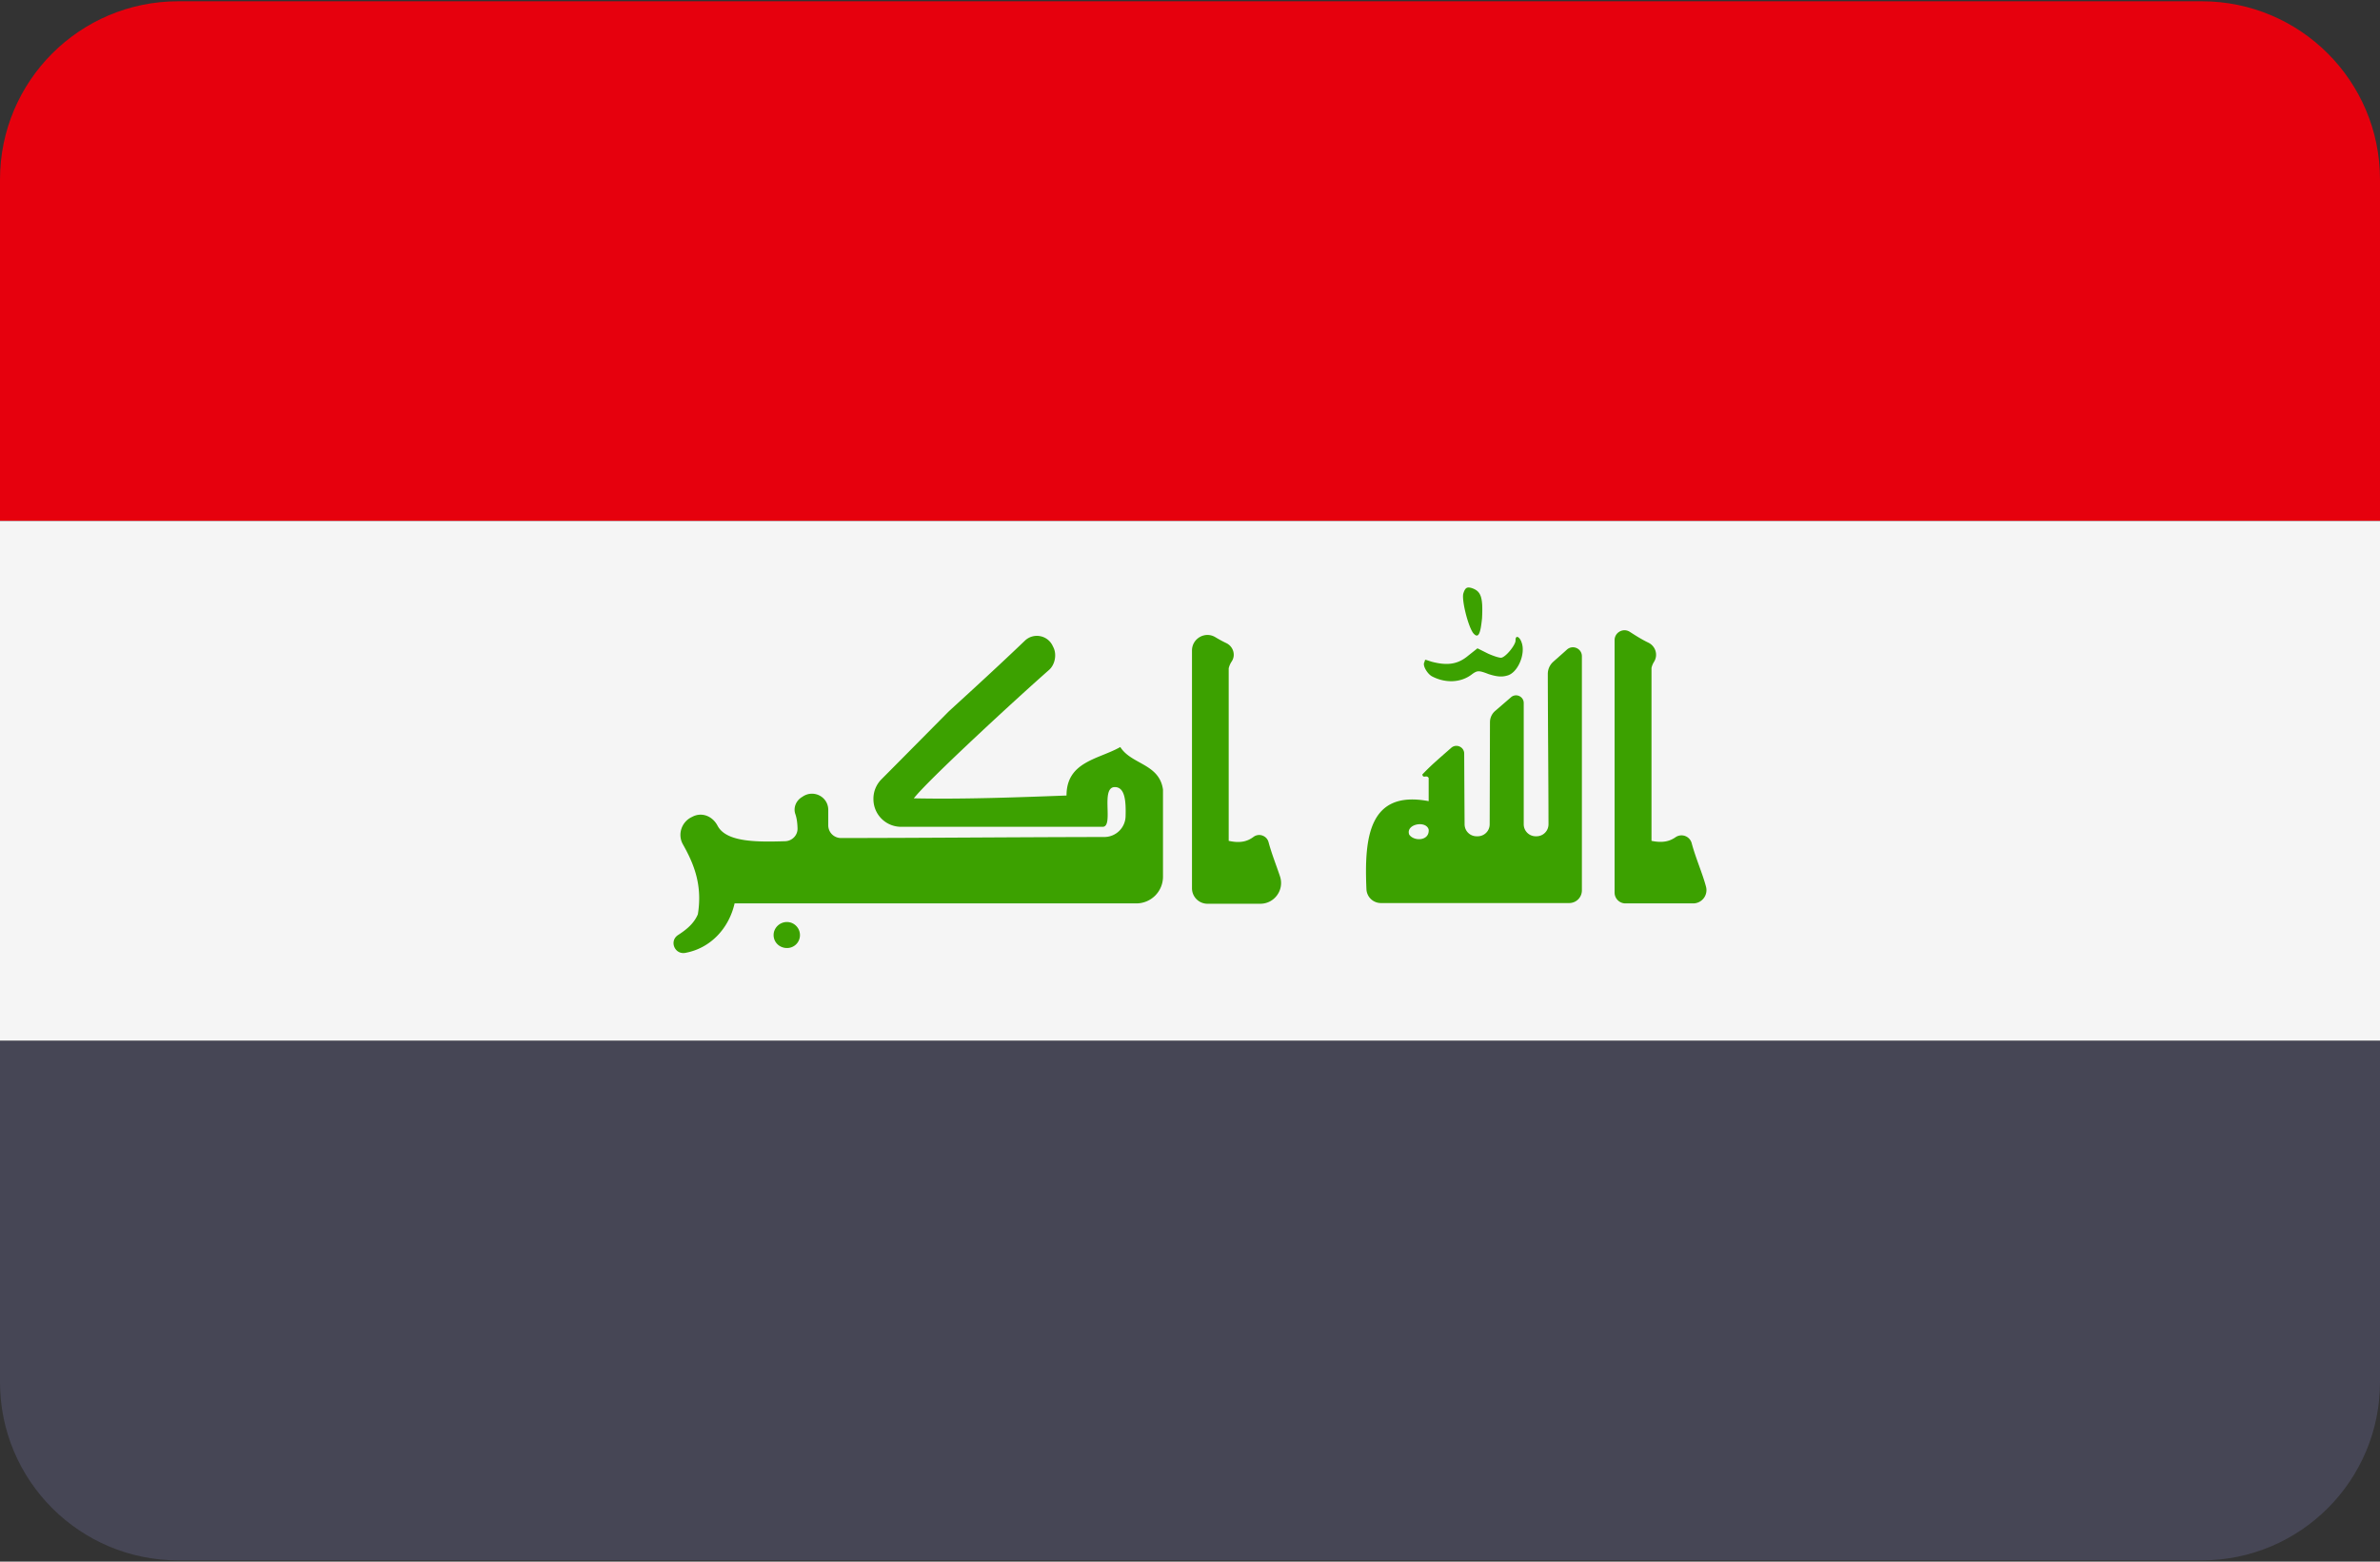 <svg width="512" height="336" xmlns="http://www.w3.org/2000/svg"><rect width="100%" height="100%" fill="#333333" stroke="none"/><g fill="none" fill-rule="evenodd"><path d="M473.655.276H38.345C17.167.276 0 17.443 0 38.621v73.471h512V38.621C512 17.443 494.833.276 473.655.276z" fill="#E6000D"/><path d="M0 297.379c0 21.177 17.167 38.345 38.345 38.345h435.31c21.177 0 38.345-17.167 38.345-38.345v-73.471H0v73.471z" fill="#464655"/><path fill="#F5F5F5" d="M0 112.09h512V223.9H0z"/><g fill="#3CA100"><path d="M308.065 145.525c-.928-.483-2.027-2.211-1.684-2.967.361-.793-.201-.725 1.696-.161 3.43.888 5.65.483 7.829-1.372l1.937-1.533 2.261 1.13c1.25.564 2.541.967 2.905.886 1.049-.242 3.069-2.825 3.027-3.713-.041-1.208.847-.886 1.291.405.928 2.422-.779 6.599-3.121 7.164-1.128.322-2.178.242-3.955-.322-2.098-.808-2.422-.808-3.55 0-2.34 1.856-5.69 2.019-8.636.483M316.9 136.182c-1.132-1.587-2.493-7.14-2.095-8.499.395-1.248.792-1.474 1.869-1.134 1.927.679 2.382 1.927 2.153 6.462-.34 3.397-.792 4.532-1.927 3.171M241.005 160.73c-4.651 2.646-11.569 3.101-11.569 10.434-10.13.377-22.076.831-32.85.604 2.92-3.772 21.401-20.853 29.086-27.623 1.272-1.12 1.704-3.288.964-4.813l-.199-.41c-1.108-2.285-4.122-2.829-5.958-1.074-7.658 7.326-15.247 14.152-16.483 15.322-9.916 10.02-12.822 12.94-14.38 14.508a5.915 5.915 0 0 0-1.718 4.2l.001.103a5.942 5.942 0 0 0 5.942 5.911h43.381c2.457 0-.565-8.543 2.609-8.543 2.207 0 2.41 3.065 2.313 6.312-.074 2.47-2.109 4.424-4.579 4.427-18.755.026-38.279.205-56.651.222a2.737 2.737 0 0 1-2.735-2.748v-3.305c0-2.802-3.112-4.431-5.454-2.893-.086.056-.17.11-.254.162-1.224.765-1.85 2.263-1.372 3.624.31.884.445 1.96.474 3.085.04 1.487-1.171 2.713-2.658 2.759-6.076.186-12.679.241-14.554-3.342-1.058-2.02-3.309-2.975-5.35-1.954l-.271.136c-2.148 1.074-3.009 3.731-1.832 5.824 2.238 3.979 4.28 8.595 3.22 15.06-.864 2.038-2.492 3.313-4.256 4.461-1.96 1.276-.73 4.262 1.569 3.837 5.574-1.03 9.415-5.442 10.589-10.642h86.42a5.74 5.74 0 0 0 5.739-5.739V169.88c-.792-5.595-6.804-5.369-9.184-9.15zM350.62 135.947c1.275.82 2.552 1.641 3.975 2.319 1.556.743 2.151 2.643 1.241 4.107-.241.387-.441.82-.556 1.346v37.197c2.542.527 4.001.028 5.16-.771a2.263 2.263 0 0 1 3.489 1.288c.877 3.263 2.313 6.45 3.079 9.352a2.855 2.855 0 0 1-2.759 3.588h-14.572a2.336 2.336 0 0 1-2.336-2.336v-54.3c-.002-1.682 1.863-2.701 3.279-1.79z"/><path d="M332.975 145.005c.011 10.272.131 21.335.148 32.345a2.58 2.58 0 0 1-2.582 2.583h-.167a2.58 2.58 0 0 1-2.58-2.58v-26.09c0-1.42-1.669-2.179-2.737-1.245l-3.42 2.955a3.179 3.179 0 0 0-1.105 2.397c-.011 4.244-.049 16.6-.064 21.994a2.578 2.578 0 0 1-2.58 2.569h-.234a2.576 2.576 0 0 1-2.58-2.557 5136.03 5136.03 0 0 1-.087-15.238c-.006-1.436-1.704-2.186-2.784-1.24-3.543 3.105-4.361 3.808-6.22 5.728.151.983.908 0 1.361.755v4.991c-12.908-2.43-13.871 7.882-13.388 18.946a3.11 3.11 0 0 0 3.102 2.978h40.526a2.72 2.72 0 0 0 2.721-2.721v-50.381c0-1.683-1.997-2.547-3.239-1.41-.99.906-2.047 1.813-2.955 2.634a3.487 3.487 0 0 0-1.136 2.587zm-29.825 34.551c-.793-2.268 3.668-3.101 4.196-1.058.189 2.495-3.212 2.57-4.196 1.058z" fill-rule="nonzero"/><path d="M169.295 198.38c1.55 0 2.797 1.286 2.797 2.796a2.767 2.767 0 0 1-2.797 2.798c-1.587 0-2.874-1.209-2.874-2.798.001-1.51 1.288-2.796 2.874-2.796M261.44 137.087c.757.455 1.535.89 2.364 1.281 1.496.707 2.086 2.566 1.171 3.945a4.43 4.43 0 0 0-.648 1.482v37.121c2.694.599 4.167.012 5.342-.857 1.17-.865 2.854-.267 3.229 1.138.672 2.52 1.685 5.012 2.466 7.378.956 2.893-1.19 5.874-4.237 5.874H259.76a3.333 3.333 0 0 1-3.333-3.334v-51.153c0-2.572 2.807-4.2 5.013-2.875z"/></g></g></svg>